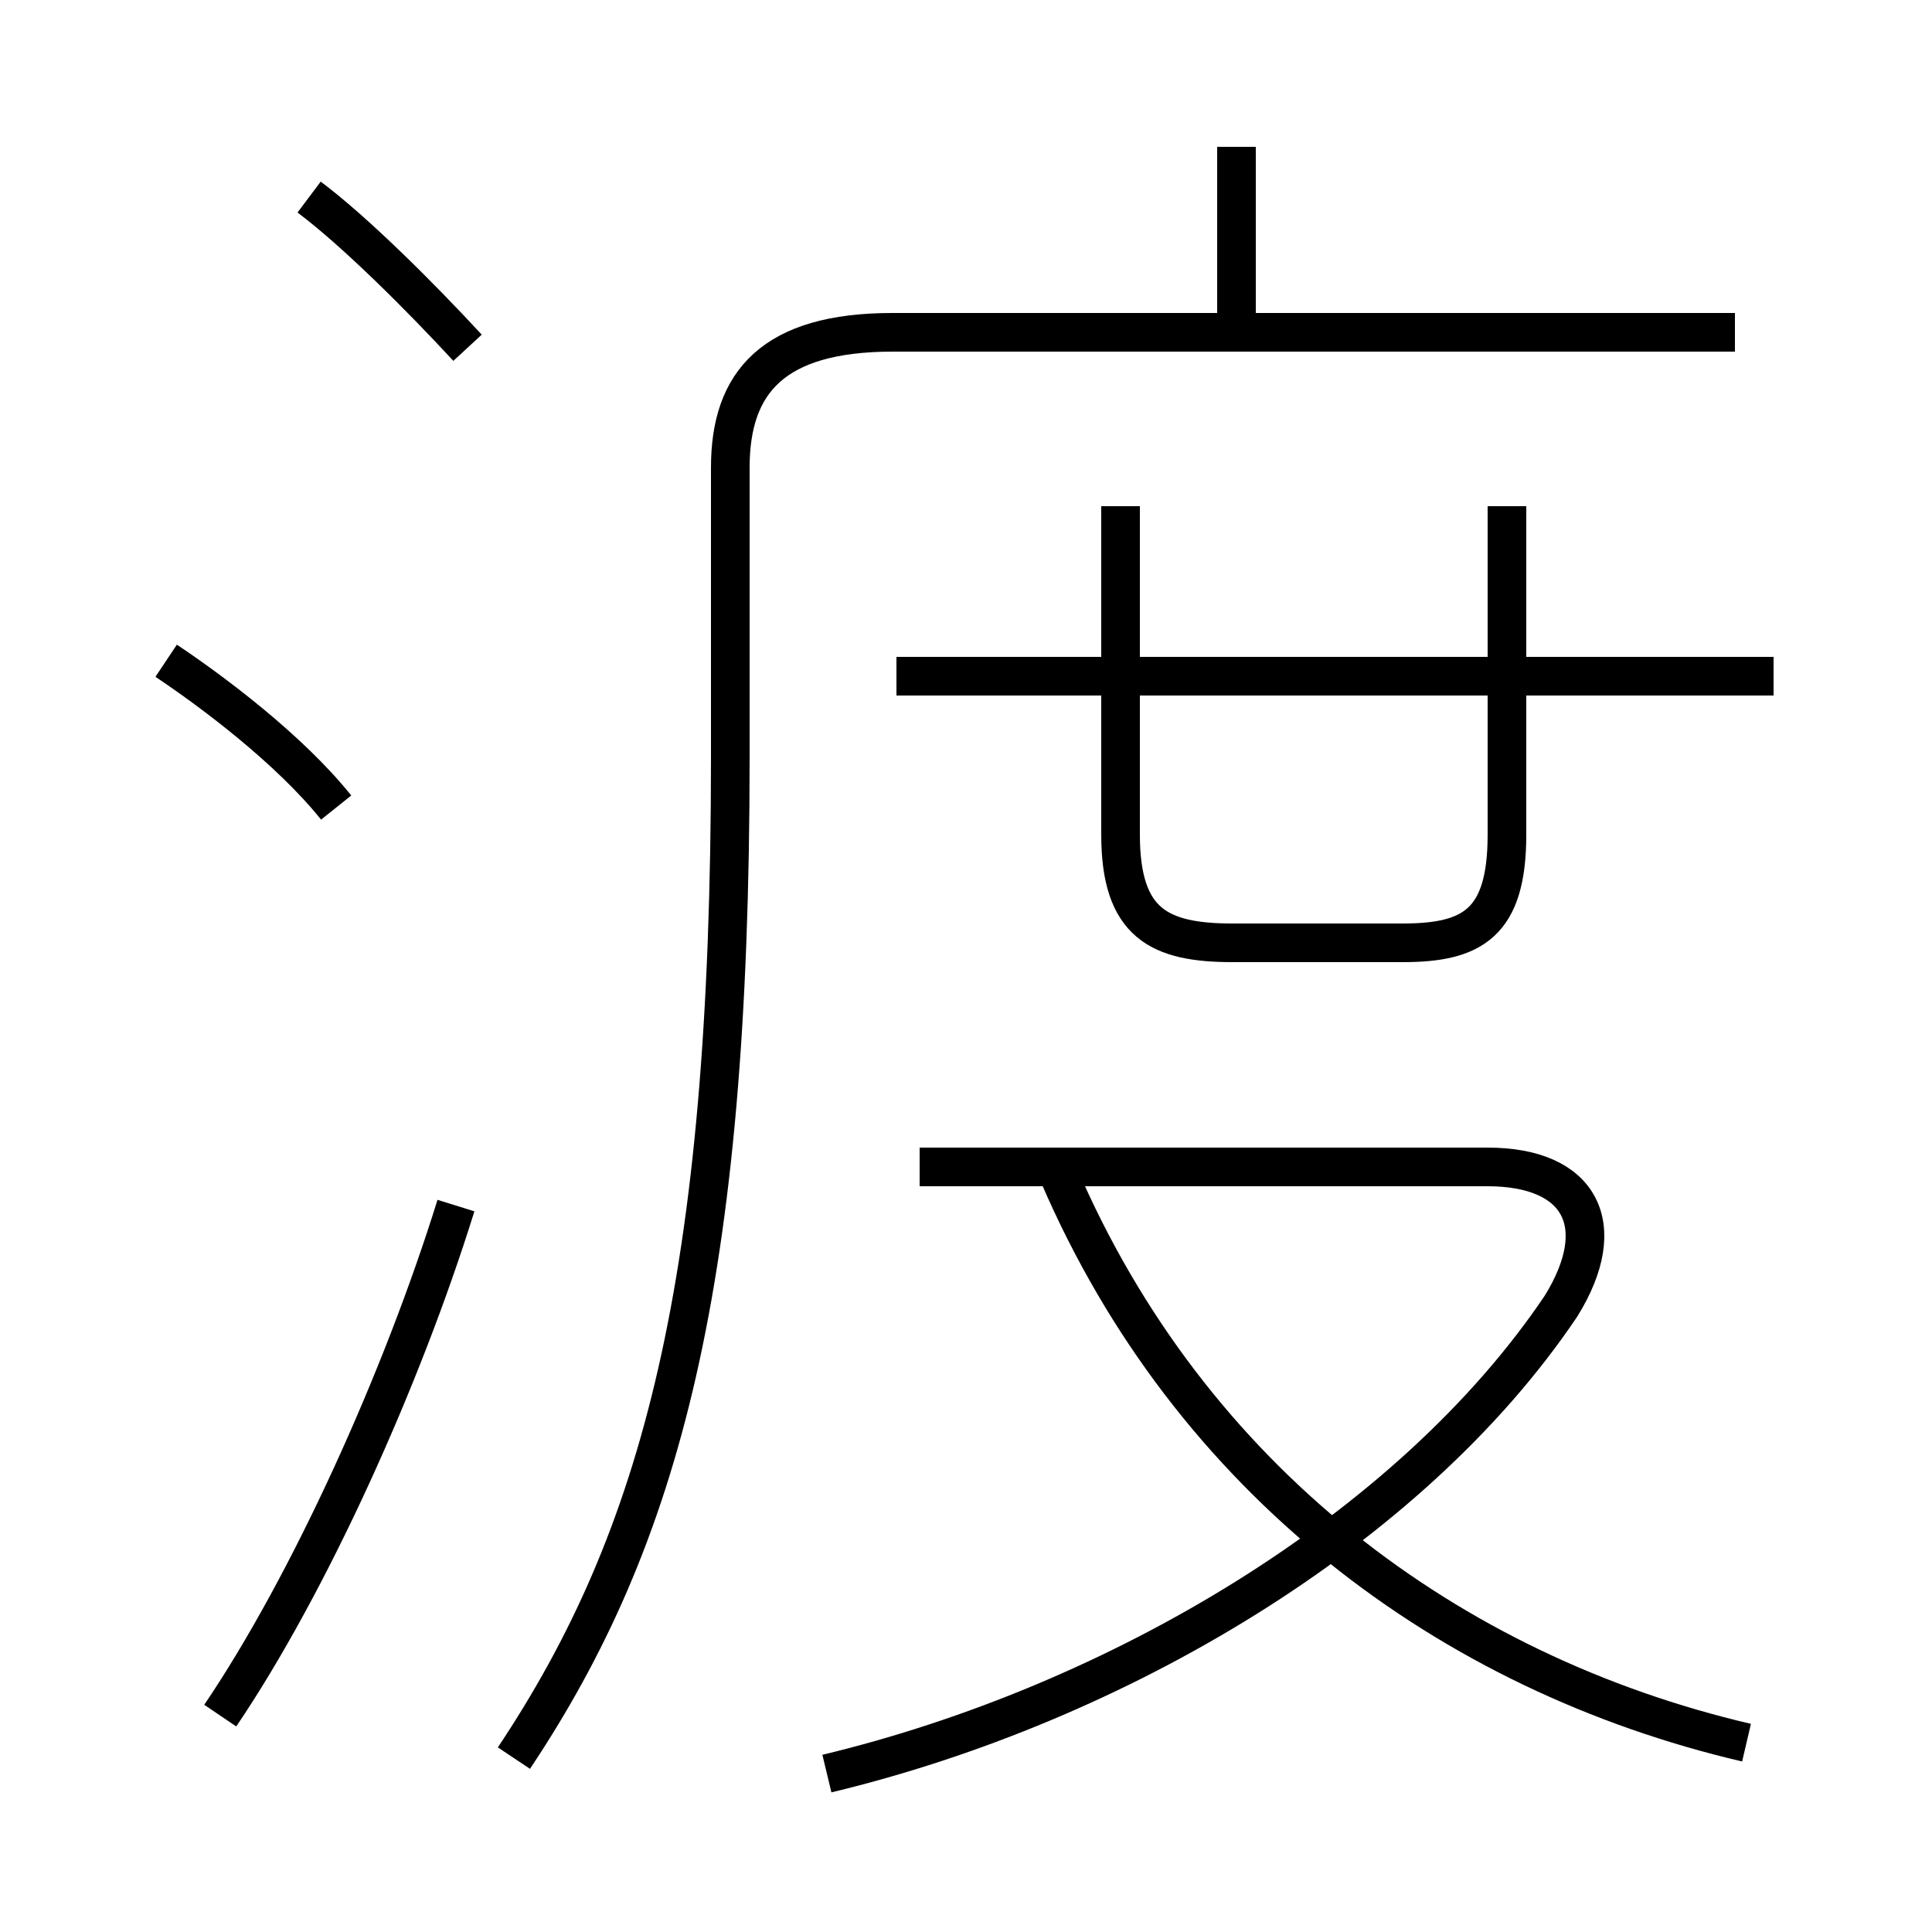 <?xml version='1.0' encoding='utf8'?>
<svg viewBox="0.0 -44.0 50.0 50.0" version="1.1" xmlns="http://www.w3.org/2000/svg">
<rect x="0.0" y="-44.0" width="50.0" height="50.0" fill="#808080" stroke="none"/>
<rect x="-1000" y="-1000" width="2000" height="2000" stroke="white" fill="white"/>
<g style="fill:none; stroke:#000000;  stroke-width:1">
<path d="M 12.1 35.0 C 10.9 36.3 9.2 38.0 8.0 38.9 M 8.7 23.1 C 7.5 24.6 5.5 26.1 4.3 26.9 M 5.7 -0.4 C 8.0 3.0 10.4 8.3 11.8 12.8 M 32.0 35.2 L 32.0 40.2 M 13.3 -1.5 C 17.1 4.2 18.9 10.8 18.9 24.4 L 18.9 31.9 C 18.9 34.1 20.0 35.4 23.1 35.4 L 44.9 35.4 M 45.9 26.5 L 23.2 26.5 M 29.0 30.9 L 29.0 22.4 C 29.0 20.1 30.0 19.6 31.9 19.6 L 36.3 19.6 C 38.1 19.6 39.0 20.1 39.0 22.4 L 39.0 30.9 M 21.4 -1.9 C 28.9 -0.1 36.5 4.4 40.4 10.2 C 41.7 12.3 40.9 13.8 38.5 13.8 L 23.8 13.8 M 45.2 -1.1 C 37.5 0.7 30.8 5.7 27.4 13.6 " transform="scale(1, -1)" />
</g>
</svg>